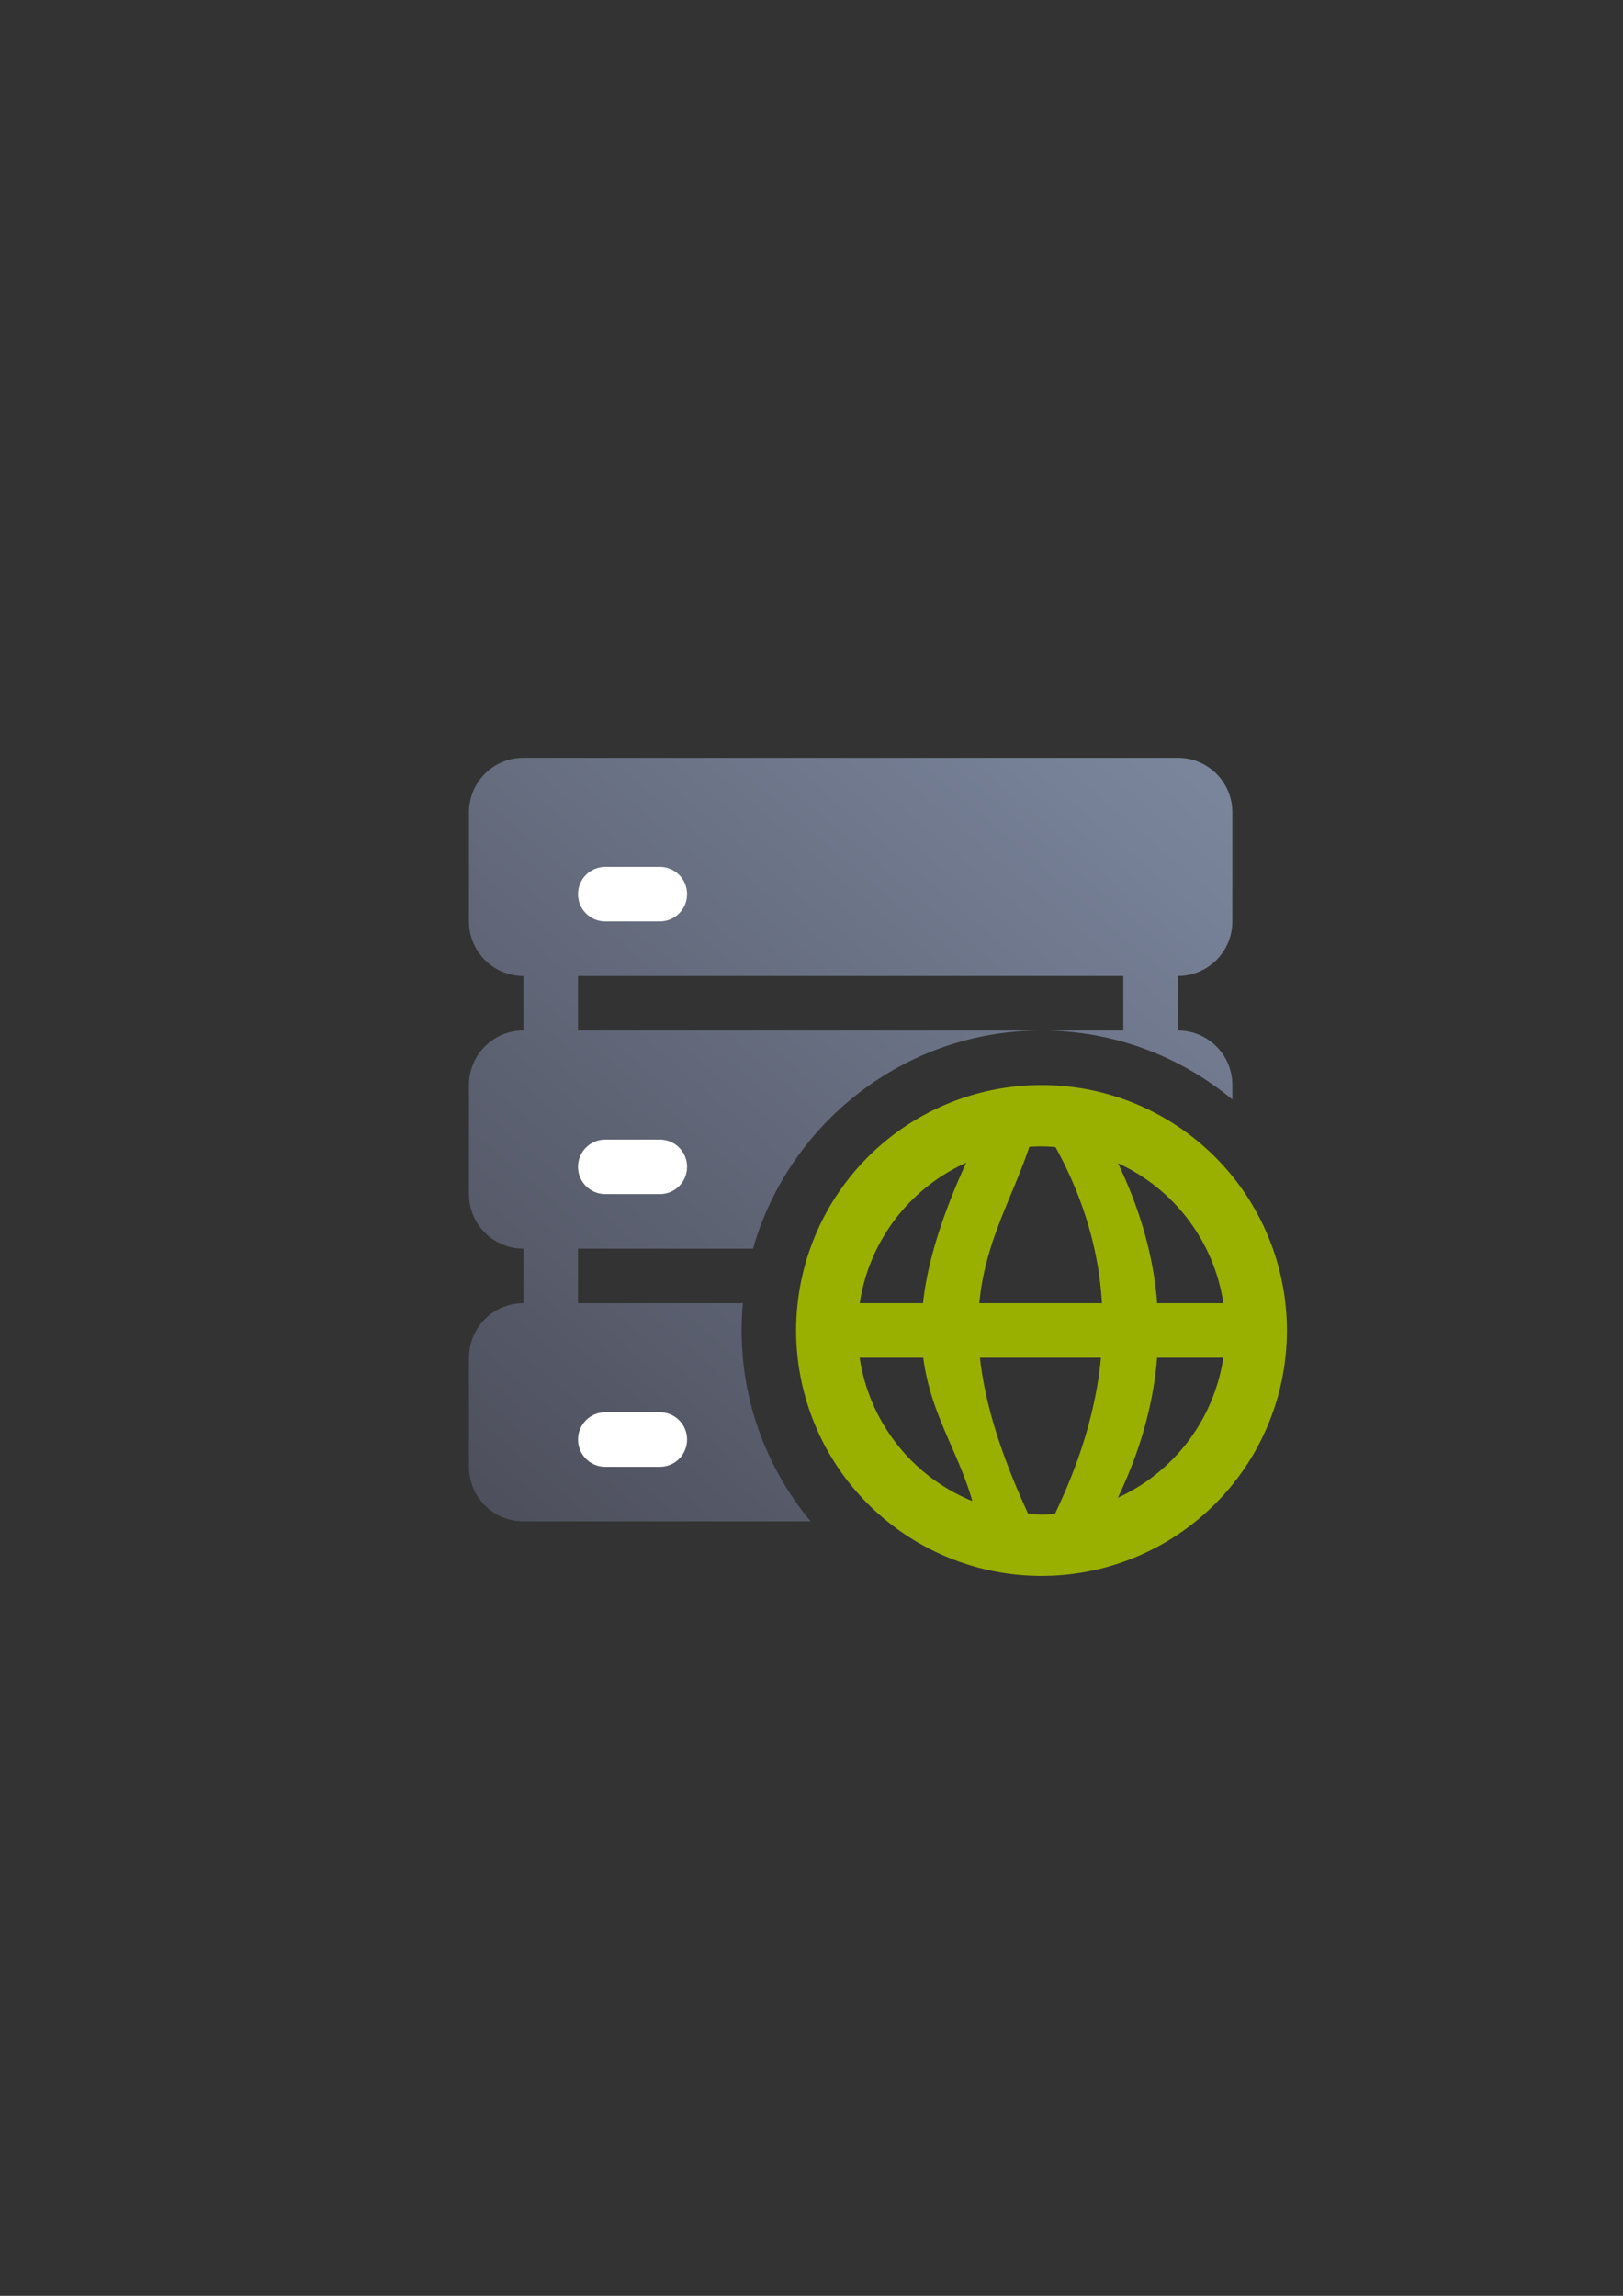 <?xml version="1.0" encoding="UTF-8" standalone="no"?>
<!-- Created with Inkscape (http://www.inkscape.org/) -->

<svg
   xmlns:dc="http://purl.org/dc/elements/1.1/"
   xmlns:cc="http://creativecommons.org/ns#"
   xmlns:rdf="http://www.w3.org/1999/02/22-rdf-syntax-ns#"
   xmlns:svg="http://www.w3.org/2000/svg"
   xmlns="http://www.w3.org/2000/svg"
   xmlns:xlink="http://www.w3.org/1999/xlink"
   xmlns:sodipodi="http://sodipodi.sourceforge.net/DTD/sodipodi-0.dtd"
   xmlns:inkscape="http://www.inkscape.org/namespaces/inkscape"
   width="210mm"
   height="297mm"
   viewBox="0 0 744.094 1052.362"
   id="svg2"
   version="1.1"
   inkscape:version="0.91 r13725"
   inkscape:export-xdpi="3.5999999"
   inkscape:export-ydpi="3.5999999"
   sodipodi:docname="server-web.svg"
   inkscape:export-filename="C:\Users\T420\Documents\Arbeit\RRZE\github_\bicons\16x16\devices\server-web.png">
  <rect x="0" y="0" width="744.094" height="1052.362" fill="#333333" stroke="none"/>
  <defs
     id="defs4">
    <linearGradient
       id="linearGradient2224">
      <stop
         id="stop2226"
         offset="0"
         style="stop-color:#7c7c7c;stop-opacity:1;" />
      <stop
         id="stop2228"
         offset="1"
         style="stop-color:#b8b8b8;stop-opacity:1;" />
    </linearGradient>
    <linearGradient
       id="linearGradient15218">
      <stop
         id="stop15220"
         offset="0"
         style="stop-color:#eeeeef;stop-opacity:1;" />
      <stop
         id="stop2736"
         offset="0.599"
         style="stop-color:#d3d7cf;stop-opacity:1;" />
      <stop
         id="stop2738"
         offset="0.828"
         style="stop-color:#ffffff;stop-opacity:1;" />
      <stop
         id="stop15222"
         offset="1"
         style="stop-color:#d3d7cf;stop-opacity:1;" />
    </linearGradient>
    <pattern
       y="0"
       x="0"
       height="6"
       width="6"
       patternUnits="userSpaceOnUse"
       id="EMFhbasepattern" />
    <pattern
       y="0"
       x="0"
       height="6"
       width="6"
       patternUnits="userSpaceOnUse"
       id="EMFhbasepattern-5" />
    <linearGradient
       inkscape:collect="always"
       xlink:href="#linearGradient4358"
       id="linearGradient4364"
       x1="50"
       y1="375"
       x2="350"
       y2="25"
       gradientUnits="userSpaceOnUse" />
    <linearGradient
       inkscape:collect="always"
       id="linearGradient4358">
      <stop
         style="stop-color:#4e505d;stop-opacity:1;"
         offset="0"
         id="stop4360" />
      <stop
         style="stop-color:#7a859c;stop-opacity:1"
         offset="1"
         id="stop4362" />
    </linearGradient>
  </defs>
  <sodipodi:namedview
     id="base"
     pagecolor="#ffffff"
     bordercolor="#666666"
     borderopacity="1.0"
     inkscape:pageopacity="0.0"
     inkscape:pageshadow="2"
     inkscape:zoom="1"
     inkscape:cx="319.63713"
     inkscape:cy="597.83178"
     inkscape:document-units="px"
     inkscape:current-layer="layer1"
     showgrid="false"
     showguides="true"
     inkscape:guide-bbox="true"
     inkscape:window-width="1600"
     inkscape:window-height="837"
     inkscape:window-x="-4"
     inkscape:window-y="-4"
     inkscape:window-maximized="1"
     inkscape:snap-bbox="true"
     inkscape:bbox-nodes="true">
    <sodipodi:guide
       position="560,730"
       orientation="0,1"
       id="guide3338" />
    <sodipodi:guide
       position="560,330"
       orientation="0,1"
       id="guide3340" />
    <sodipodi:guide
       position="190,475"
       orientation="1,0"
       id="guide3344" />
    <sodipodi:guide
       position="589.727,584.07"
       orientation="1,0"
       id="guide3346" />
    <inkscape:grid
       type="xygrid"
       id="grid3440" />
    <sodipodi:guide
       position="-111.016,704.985"
       orientation="0,1"
       id="guide4151" />
    <sodipodi:guide
       position="54.25,355"
       orientation="0,1"
       id="guide4153" />
    <sodipodi:guide
       position="215,442"
       orientation="1,0"
       id="guide4155" />
    <sodipodi:guide
       position="564.978,467.398"
       orientation="1,0"
       id="guide4157" />
  </sodipodi:namedview>
  <g
     inkscape:label="Ebene 1"
     inkscape:groupmode="layer"
     id="layer1">
    <g
       transform="translate(190,-330)"
       id="g4619"
       inkscape:export-filename="C:\Users\T420\Desktop\g4468.png"
       inkscape:export-xdpi="3.5999997"
       inkscape:export-ydpi="3.5999997">
      <path
         inkscape:connector-curvature="0"
         id="rect3505"
         transform="translate(0,652.362)"
         d="M 50,25 C 36.15,25 25,36.15 25,50 l 0,50 c 0,13.85 11.15,25 25,25 l 0,25 c -13.85,0 -25,11.15 -25,25 l 0,50 c 0,13.85 11.15,25 25,25 l 0,25 c -13.85,0 -25,11.15 -25,25 l 0,50 c 0,13.85 11.15,25 25,25 l 131.629,0 C 161.895,351.186 150,320.669 150,287.5 c 0,-4.213 0.203,-8.381 0.578,-12.5 L 75,275 l 0,-25 80.229,0 C 171.649,192.44 224.845,150 287.5,150 l -212.5,0 0,-25 250,0 0,25 -37.5,0 c 33.169,0 63.686,11.895 87.5,31.629 L 375,175 c 0,-13.85 -11.15,-25 -25,-25 l 0,-25 c 13.85,0 25,-11.15 25,-25 l 0,-50 C 375,36.15 363.85,25 350,25 l -12.5,0 -275,0 -12.5,0 z"
         style="fill:url(#linearGradient4364);fill-opacity:1;stroke:none" />
      <rect
         ry="25"
         y="652.362"
         x="0"
         height="400"
         width="400"
         id="rect4366"
         style="fill:none;stroke:none" />
      <path
         id="rect4368"
         d="m 87.5,727.362 c -6.925,0 -12.5,5.575 -12.5,12.5 0,6.925 5.575,12.5 12.5,12.5 l 25,0 c 6.925,0 12.5,-5.575 12.5,-12.5 0,-6.925 -5.575,-12.5 -12.5,-12.5 l -25,0 z m 0,125 c -6.925,0 -12.5,5.575 -12.5,12.5 0,6.925 5.575,12.5 12.5,12.5 l 25,0 c 6.925,0 12.5,-5.575 12.5,-12.5 0,-6.925 -5.575,-12.5 -12.5,-12.5 l -25,0 z m 0,125 c -6.925,0 -12.5,5.575 -12.5,12.5 0,6.925 5.575,12.5 12.5,12.5 l 25,0 c 6.925,0 12.5,-5.575 12.5,-12.5 0,-6.925 -5.575,-12.5 -12.5,-12.5 l -25,0 z"
         style="fill:#ffffff;stroke:none"
         inkscape:connector-curvature="0" />
      <path
         inkscape:connector-curvature="0"
         id="path4425"
         transform="translate(0,652.362)"
         d="M 287.5,175 A 112.5,112.5 0 0 0 175,287.5 112.5,112.5 0 0 0 287.5,400 112.5,112.5 0 0 0 400,287.5 112.5,112.5 0 0 0 287.5,175 Z m 0,28.125 a 84.381,84.375 0 0 1 6.426,0.322 c 13.202,24.111 19.893,47.945 21.283,71.553 l -56.221,0 c 0.011,-0.114 0.018,-0.23 0.029,-0.344 2.697,-28.111 15.036,-47.759 22.902,-71.334 A 84.381,84.375 0 0 1 287.5,203.125 Z m -34.543,7.51 c -0.582,1.274 -1.16,2.545 -1.713,3.793 -10.977,24.753 -16.32,44.315 -18.078,60.572 l -29.01,0 a 84.381,84.375 0 0 1 48.801,-64.365 z m 69.598,0.211 A 84.381,84.375 0 0 1 370.877,275 l -30.373,0 c -0.048,-0.615 -0.08,-1.232 -0.135,-1.846 -1.915,-21.357 -8.109,-42.088 -17.814,-62.309 z M 204.123,300 l 29.17,0 c 3.114,24.251 14.535,40.846 21.293,61.738 0.413,1.277 0.803,2.575 1.178,3.887 A 84.381,84.375 0 0 1 254.641,365.215 84.381,84.375 0 0 1 204.123,300 Z m 55.154,0 55.473,0 c -2.292,24.084 -9.762,47.948 -21.131,71.646 A 84.381,84.375 0 0 1 287.5,371.875 84.381,84.375 0 0 1 281.4,371.57 C 267.875,342.316 261.372,319.223 259.277,300 Z m 81.215,0 30.352,0 a 84.381,84.375 0 0 1 -48.32,64.15 C 333.053,342.105 338.835,320.752 340.492,300 Z"
         style="fill:#99b000;stroke:none;stroke-width:50;stroke-linejoin:round;stroke-miterlimit:4;stroke-dasharray:none" />
    </g>
  </g>
</svg>
